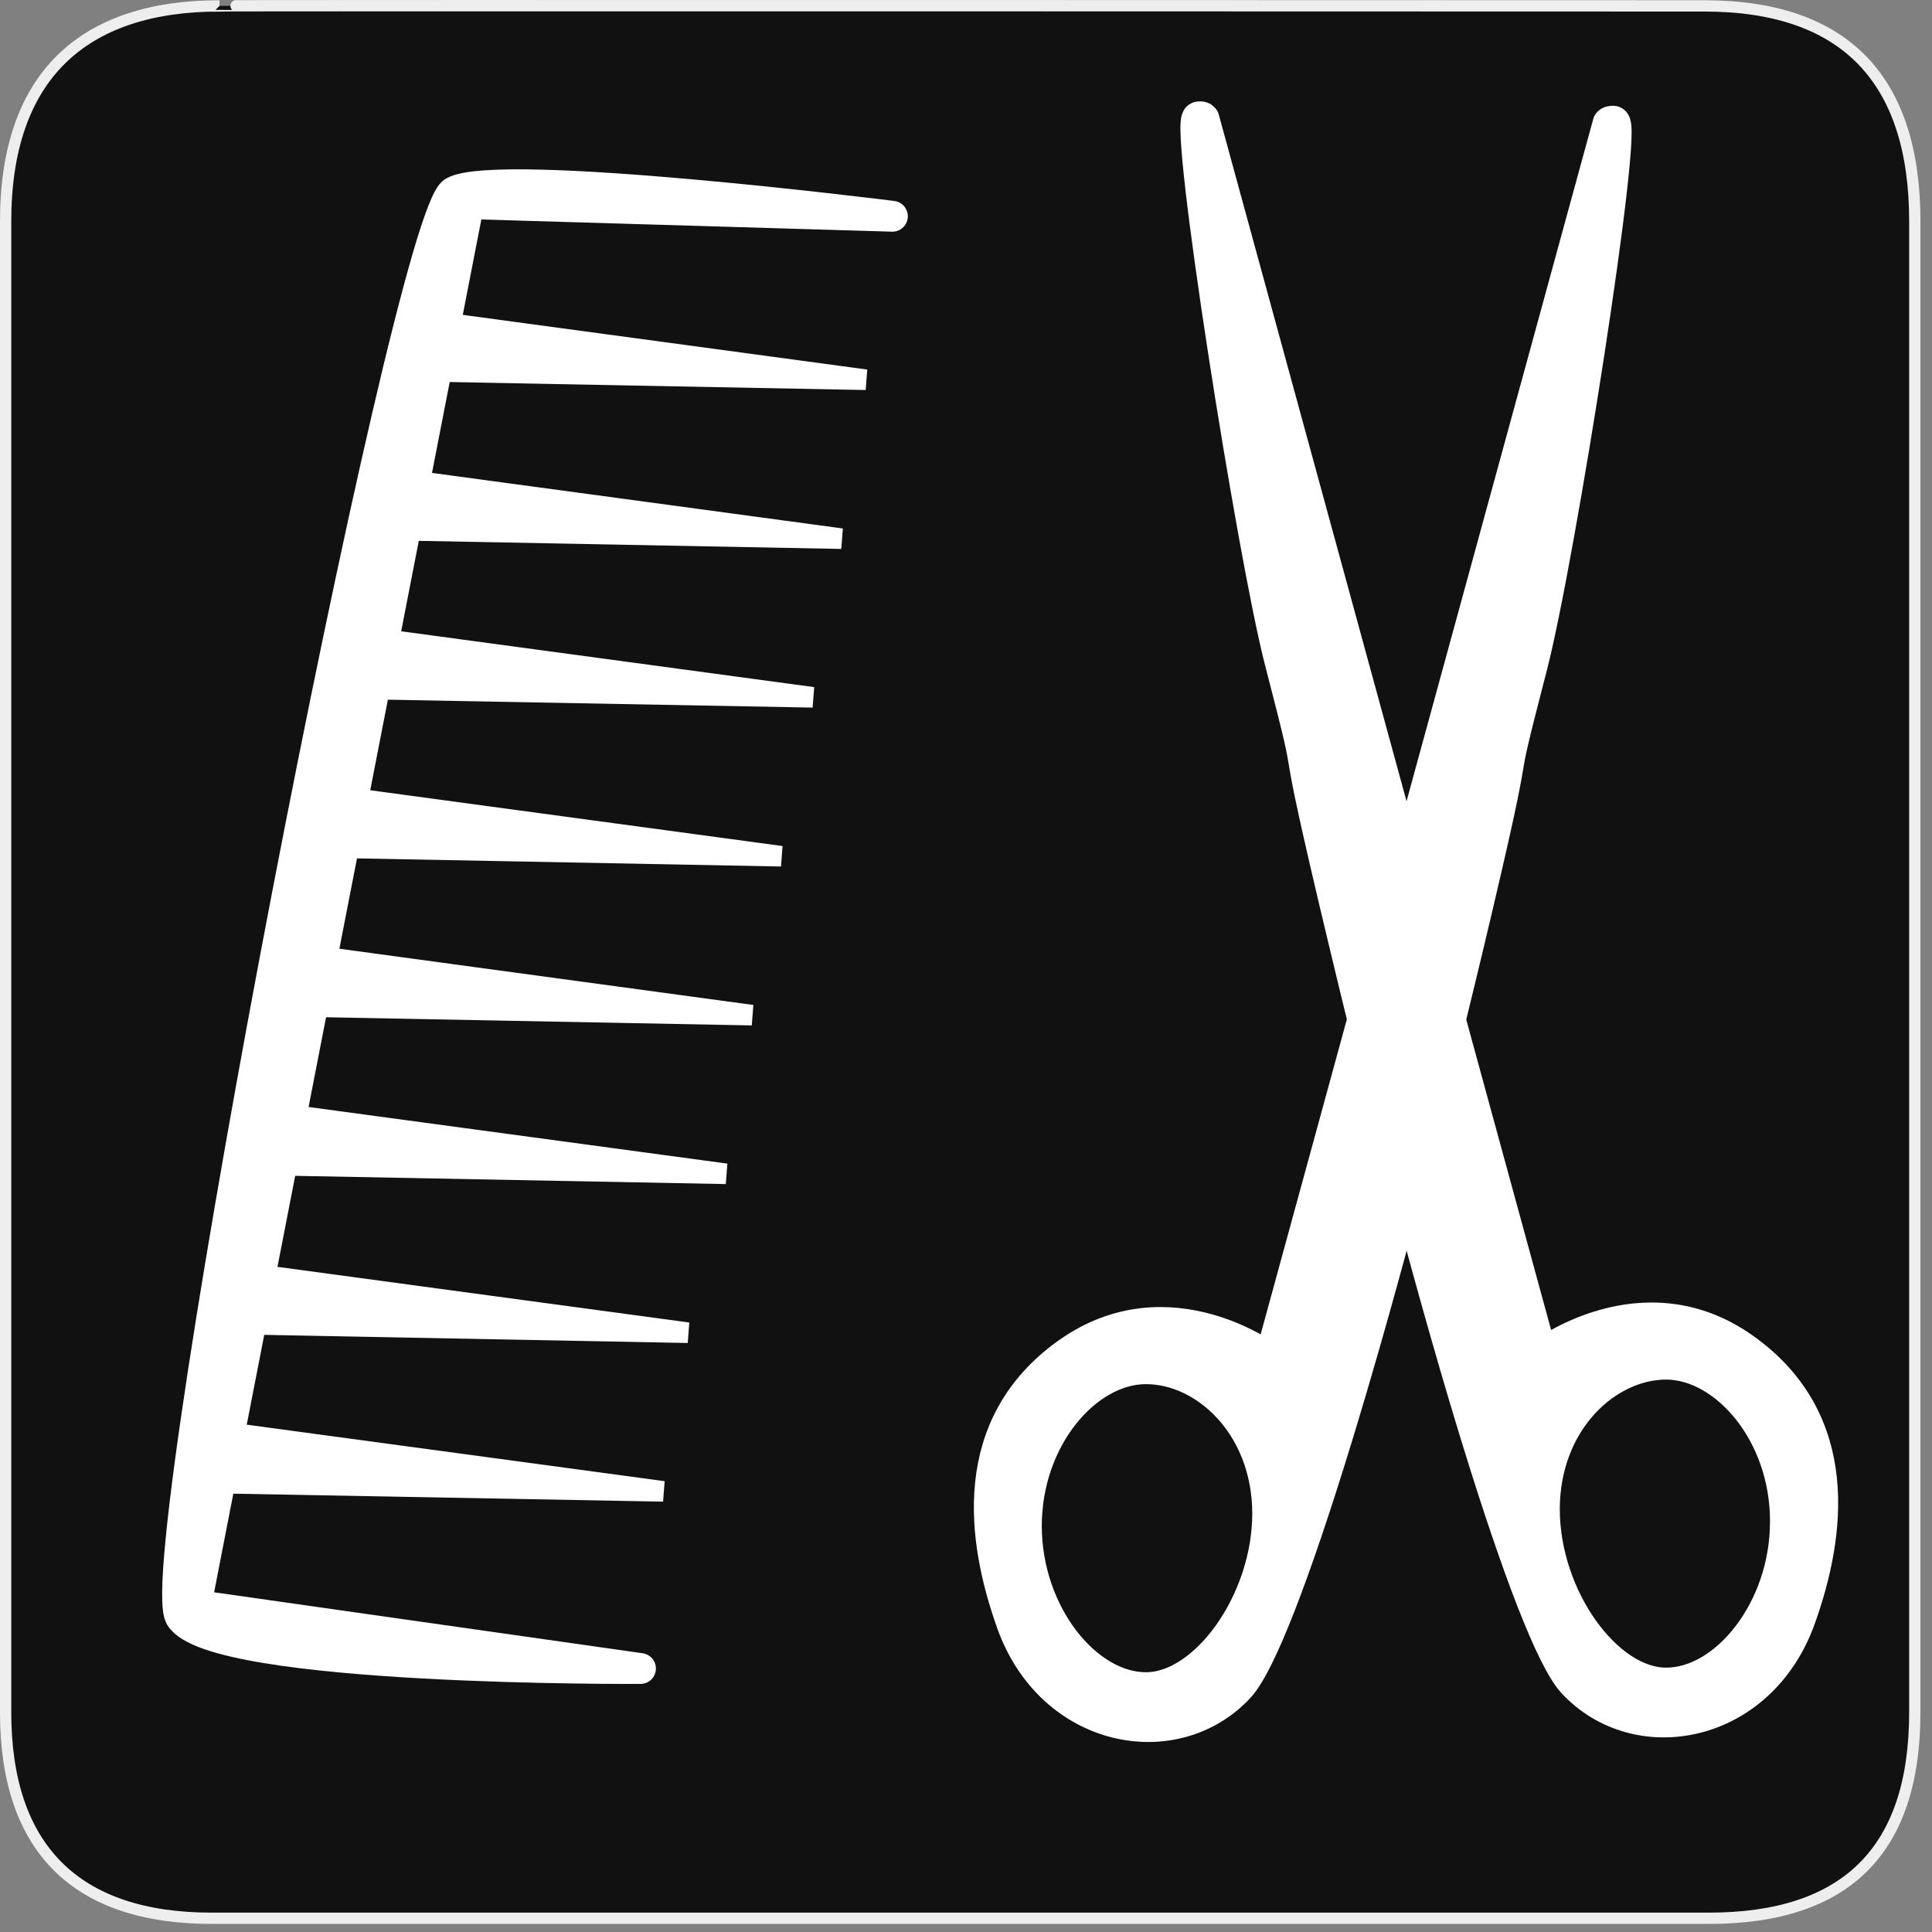 <?xml version="1.0" encoding="UTF-8"?>
<svg xmlns="http://www.w3.org/2000/svg" xmlns:xlink="http://www.w3.org/1999/xlink" width="28" height="28" viewBox="0 0 28 28">
<rect x="0" y="0" width="28" height="28" fill="#808080" stroke="none"/>
<path fill-rule="nonzero" fill="rgb(6.667%, 6.667%, 6.667%)" fill-opacity="1" stroke-width="3.408" stroke-linecap="butt" stroke-linejoin="miter" stroke="rgb(93.333%, 93.333%, 93.333%)" stroke-opacity="1" stroke-miterlimit="4" d="M 66.27 1.78 C 24.922 1.78 1.699 23.142 1.699 66.836 L 1.699 516.967 C 1.699 557.748 22.575 579.191 63.923 579.191 L 515.915 579.191 C 557.263 579.191 578.139 558.881 578.139 516.967 L 578.139 66.836 C 578.139 24.194 557.263 1.78 514.621 1.78 C 514.621 1.78 66.108 1.618 66.27 1.78 Z M 66.27 1.78 " transform="matrix(0.048, 0, 0, 0.048, 0, 0)"/>
<path fill-rule="evenodd" fill="rgb(100%, 100%, 100%)" fill-opacity="1" stroke-width="9.306" stroke-linecap="round" stroke-linejoin="round" stroke="rgb(100%, 100%, 100%)" stroke-opacity="1" stroke-miterlimit="4" d="M 269.448 65.299 C 269.448 65.299 150.826 50.329 136.989 57.935 C 123.072 65.541 44.665 471.735 54.456 488.161 C 64.247 504.587 193.387 503.778 193.387 503.778 L 59.149 484.682 L 141.521 61.496 Z M 269.448 65.299 " transform="matrix(0.048, 0, 0, 0.048, 0, 0)"/>
<path fill-rule="evenodd" fill="rgb(100%, 100%, 100%)" fill-opacity="1" stroke-width="6.204" stroke-linecap="square" stroke-linejoin="miter" stroke="rgb(100%, 100%, 100%)" stroke-opacity="1" stroke-miterlimit="4" d="M 132.782 97.26 L 261.437 114.657 L 130.516 112.148 Z M 132.782 97.26 " transform="matrix(0.048, 0, 0, 0.048, 0, 0)"/>
<path fill-rule="evenodd" fill="rgb(100%, 100%, 100%)" fill-opacity="1" stroke-width="6.204" stroke-linecap="square" stroke-linejoin="miter" stroke="rgb(100%, 100%, 100%)" stroke-opacity="1" stroke-miterlimit="4" d="M 125.419 145.243 L 254.074 162.64 L 123.153 160.131 Z M 125.419 145.243 " transform="matrix(0.048, 0, 0, 0.048, 0, 0)"/>
<path fill-rule="evenodd" fill="rgb(100%, 100%, 100%)" fill-opacity="1" stroke-width="6.204" stroke-linecap="square" stroke-linejoin="miter" stroke="rgb(100%, 100%, 100%)" stroke-opacity="1" stroke-miterlimit="4" d="M 116.761 193.145 L 245.416 210.541 L 114.495 208.114 Z M 116.761 193.145 " transform="matrix(0.048, 0, 0, 0.048, 0, 0)"/>
<path fill-rule="evenodd" fill="rgb(100%, 100%, 100%)" fill-opacity="1" stroke-width="6.204" stroke-linecap="square" stroke-linejoin="miter" stroke="rgb(100%, 100%, 100%)" stroke-opacity="1" stroke-miterlimit="4" d="M 107.294 241.127 L 235.868 258.524 L 104.947 256.016 Z M 107.294 241.127 " transform="matrix(0.048, 0, 0, 0.048, 0, 0)"/>
<path fill-rule="evenodd" fill="rgb(100%, 100%, 100%)" fill-opacity="1" stroke-width="6.204" stroke-linecap="square" stroke-linejoin="miter" stroke="rgb(100%, 100%, 100%)" stroke-opacity="1" stroke-miterlimit="4" d="M 98.393 289.029 L 227.048 306.507 L 96.127 303.998 Z M 98.393 289.029 " transform="matrix(0.048, 0, 0, 0.048, 0, 0)"/>
<path fill-rule="evenodd" fill="rgb(100%, 100%, 100%)" fill-opacity="1" stroke-width="6.204" stroke-linecap="square" stroke-linejoin="miter" stroke="rgb(100%, 100%, 100%)" stroke-opacity="1" stroke-miterlimit="4" d="M 90.544 337.012 L 219.199 354.408 L 88.278 351.9 Z M 90.544 337.012 " transform="matrix(0.048, 0, 0, 0.048, 0, 0)"/>
<path fill-rule="evenodd" fill="rgb(100%, 100%, 100%)" fill-opacity="1" stroke-width="6.204" stroke-linecap="square" stroke-linejoin="miter" stroke="rgb(100%, 100%, 100%)" stroke-opacity="1" stroke-miterlimit="4" d="M 79.054 384.994 L 207.709 402.391 L 76.789 399.883 Z M 79.054 384.994 " transform="matrix(0.048, 0, 0, 0.048, 0, 0)"/>
<path fill-rule="evenodd" fill="rgb(100%, 100%, 100%)" fill-opacity="1" stroke-width="6.204" stroke-linecap="square" stroke-linejoin="miter" stroke="rgb(100%, 100%, 100%)" stroke-opacity="1" stroke-miterlimit="4" d="M 71.61 432.896 L 200.265 450.293 L 69.344 447.866 Z M 71.61 432.896 " transform="matrix(0.048, 0, 0, 0.048, 0, 0)"/>
<path fill-rule="evenodd" fill="rgb(100%, 100%, 100%)" fill-opacity="1" stroke-width="8" stroke-linecap="round" stroke-linejoin="round" stroke="rgb(100%, 100%, 100%)" stroke-opacity="1" stroke-miterlimit="4" d="M 378.014 82.608 C 374.684 82.934 391.205 188.072 397.931 213.932 C 408.184 253.375 398.258 218.569 413.343 281.521 C 435.35 373.729 458.402 449.415 468.589 460.386 C 483.936 476.908 513.583 471.488 523.052 444.909 C 530.17 424.992 534.088 397.303 509.469 379.933 C 485.176 362.758 460.688 381.631 460.688 381.631 L 378.994 82.869 C 378.863 82.608 378.536 82.542 378.014 82.608 Z M 490.923 383.328 C 505.355 383.394 520.048 400.242 519.983 421.596 L 519.983 421.661 C 519.983 443.081 505.29 460.974 490.858 460.909 C 476.426 460.909 461.21 440.012 461.21 418.592 C 461.275 397.173 476.491 383.328 490.923 383.328 Z M 490.923 383.328 " transform="matrix(0.06, 0, 0, 0.06, -5.307, -3.246)"/>
<path fill-rule="evenodd" fill="rgb(100%, 100%, 100%)" fill-opacity="1" stroke-width="8" stroke-linecap="round" stroke-linejoin="round" stroke="rgb(100%, 100%, 100%)" stroke-opacity="1" stroke-miterlimit="4" d="M 478.124 83.652 C 481.454 83.979 464.932 189.117 458.206 215.042 C 447.954 254.485 457.814 219.679 442.795 282.631 C 420.788 374.839 397.736 450.525 387.548 461.496 C 372.202 478.018 342.554 472.598 333.085 446.019 C 325.967 426.037 322.049 398.413 346.603 381.043 C 370.961 363.868 395.385 382.675 395.385 382.675 L 477.144 83.914 C 477.275 83.718 477.601 83.652 478.124 83.652 Z M 365.215 384.439 C 350.783 384.439 336.089 401.287 336.089 422.706 L 336.089 422.772 C 336.155 444.191 350.848 462.084 365.28 462.019 C 379.712 462.019 394.928 441.056 394.928 419.637 C 394.862 398.218 379.581 384.373 365.215 384.439 Z M 365.215 384.439 " transform="matrix(0.06, 0, 0, 0.06, -5.307, -3.246)"/>
</svg>
